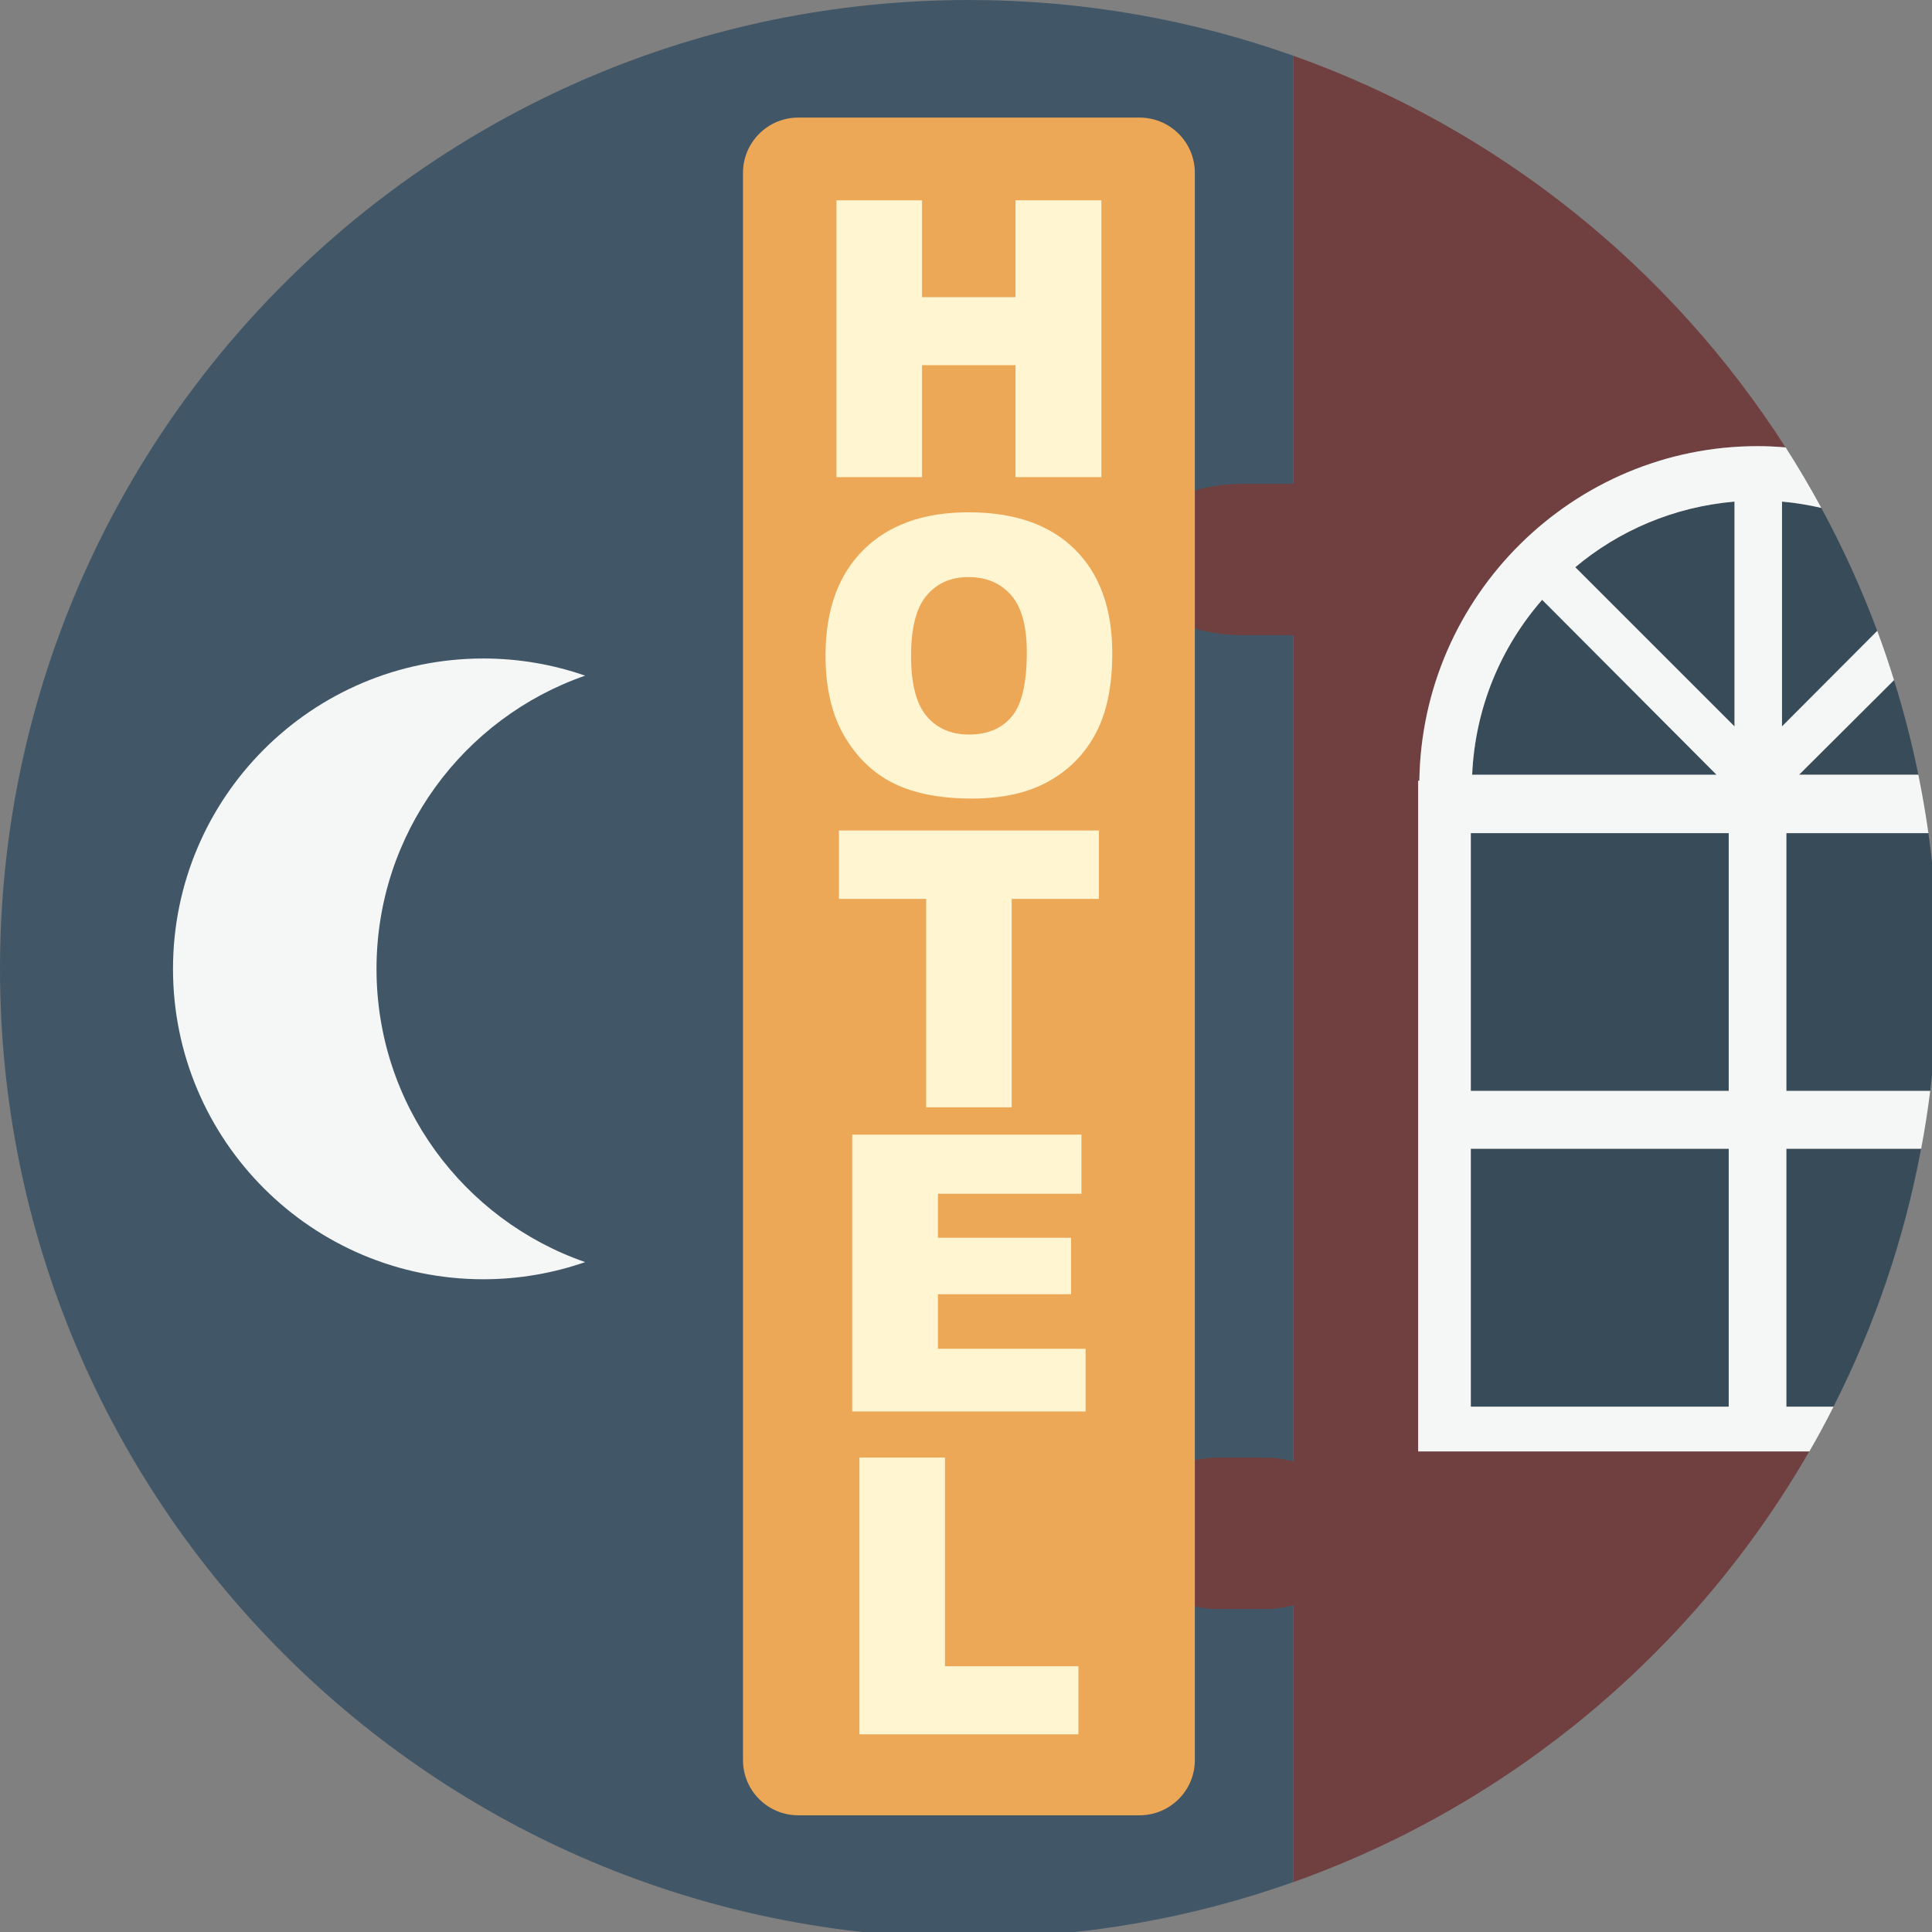 <?xml version="1.0" encoding="iso-8859-1"?>
<!-- Generator: Adobe Illustrator 16.0.0, SVG Export Plug-In . SVG Version: 6.00 Build 0)  -->
<!DOCTYPE svg PUBLIC "-//W3C//DTD SVG 1.1//EN" "http://www.w3.org/Graphics/SVG/1.1/DTD/svg11.dtd">
<svg version="1.1" id="Layer_1" xmlns="http://www.w3.org/2000/svg" xmlns:xlink="http://www.w3.org/1999/xlink" x="0px" y="0px"
	 width="42px" height="42px" viewBox="0 0 42 42" style="enable-background:new 0 0 42 42;" xml:space="preserve">
<rect x="0" y="0" width="42" height="42" fill="#808080" stroke="none"/>
<g>
	<path style="fill:#415767;" d="M21.063,0C9.431,0,0,9.431,0,21.063c0,11.632,9.431,21.063,21.063,21.063
		c2.474,0,4.848-0.428,7.052-1.211V1.211C25.911,0.428,23.537,0,21.063,0z"/>
	<path style="fill:#703F3F;" d="M30.828,16.972h0.026c0.06-4.029,3.348-7.273,7.355-7.273c0.204,0,0.406,0.011,0.607,0.027
		c-2.502-3.908-6.259-6.937-10.702-8.515v39.705c4.76-1.691,8.731-5.045,11.217-9.363h-8.504V16.972z"/>
	<path style="fill:#384B59;" d="M38.738,15.792l2.071-2.077c-0.344-0.923-0.751-1.817-1.216-2.674
		c-0.28-0.063-0.565-0.111-0.855-0.137V15.792z"/>
	<path style="fill:#384B59;" d="M33.525,13.039c-0.894,1.024-1.457,2.341-1.521,3.803h5.313L33.525,13.039z"/>
	<path style="fill:#384B59;" d="M37.707,15.792v-4.888c-1.315,0.113-2.512,0.629-3.462,1.427L37.707,15.792z"/>
	<path style="fill:#384B59;" d="M41.703,16.842c-0.142-0.699-0.319-1.385-0.529-2.056l-2.063,2.056H41.703z"/>
	<path style="fill:#384B59;" d="M38.834,23.715h3.127c0.109-0.867,0.166-1.752,0.166-2.651c0-1.002-0.069-1.986-0.205-2.951h-3.088
		V23.715z"/>
	<rect x="31.974" y="18.112" style="fill:#384B59;" width="5.607" height="5.603"/>
	<path style="fill:#384B59;" d="M38.834,30.58h1.024c0.885-1.742,1.534-3.625,1.905-5.607h-2.93V30.58z"/>
	<rect x="31.974" y="24.973" style="fill:#384B59;" width="5.607" height="5.607"/>
	<path style="fill:#F5F6F6;" d="M38.834,30.58v-5.607h2.93c0.078-0.414,0.145-0.834,0.197-1.258h-3.127v-5.603h3.088
		c-0.06-0.428-0.134-0.851-0.219-1.271h-2.592l2.063-2.056c-0.112-0.361-0.232-0.718-0.364-1.07l-2.071,2.077v-4.888
		c0.29,0.025,0.575,0.073,0.855,0.137c-0.244-0.448-0.502-0.887-0.776-1.315c-0.201-0.016-0.403-0.027-0.607-0.027
		c-4.008,0-7.296,3.244-7.355,7.273h-0.026v14.581h8.504c0.184-0.318,0.359-0.643,0.526-0.973H38.834z M33.525,13.039l3.791,3.803
		h-5.313C32.068,15.38,32.632,14.063,33.525,13.039z M37.581,30.58h-5.607v-5.607h5.607V30.58z M37.581,23.715h-5.607v-5.603h5.607
		V23.715z M37.707,15.792l-3.462-3.461c0.95-0.798,2.146-1.314,3.462-1.427V15.792z"/>
	<path style="fill:#703F3F;" d="M24.76,12.519c0,0.711,1.015,1.29,2.265,1.29h1.361c1.251,0,2.264-0.578,2.264-1.29v-0.711
		c0-0.713-1.013-1.29-2.264-1.29h-1.361c-1.25,0-2.265,0.577-2.265,1.29V12.519z"/>
	<path style="fill:#703F3F;" d="M24.76,33.689c0,0.713,0.768,1.289,1.714,1.289h1.03c0.947,0,1.715-0.576,1.715-1.289v-0.711
		c0-0.713-0.768-1.291-1.715-1.291h-1.03c-0.946,0-1.714,0.578-1.714,1.291V33.689z"/>
	<path style="fill:#ECA757;" d="M24.772,2.556h-0.509h-5.451h-1.458c-0.664,0-1.202,0.538-1.202,1.203v0.933v33.326v0.244
		c0,0.664,0.538,1.201,1.202,1.201h0.51h5.45h1.458c0.664,0,1.203-0.537,1.203-1.201v-0.719V4.001V3.759
		C25.976,3.094,25.437,2.556,24.772,2.556z"/>
	<g>
		<path style="fill:#FFF5D0;" d="M18.184,4.354h1.86V6.46h2.032V4.354h1.867v6.018h-1.867V7.938h-2.032v2.434h-1.86V4.354z"/>
		<path style="fill:#FFF5D0;" d="M17.946,14.251c0-0.981,0.273-1.747,0.821-2.294c0.547-0.546,1.31-0.82,2.286-0.82
			c1.002,0,1.773,0.269,2.314,0.807c0.543,0.537,0.813,1.291,0.813,2.26c0,0.703-0.118,1.28-0.355,1.73
			c-0.236,0.45-0.578,0.8-1.026,1.05c-0.446,0.251-1.005,0.376-1.673,0.376c-0.678,0-1.239-0.108-1.685-0.324
			c-0.444-0.216-0.805-0.558-1.081-1.026C18.084,15.541,17.946,14.955,17.946,14.251z M19.806,14.26c0,0.607,0.113,1.044,0.339,1.31
			s0.532,0.398,0.921,0.398c0.4,0,0.71-0.13,0.928-0.39c0.219-0.26,0.328-0.726,0.328-1.399c0-0.566-0.113-0.98-0.342-1.242
			c-0.229-0.261-0.539-0.392-0.93-0.392c-0.375,0-0.677,0.132-0.903,0.398C19.919,13.208,19.806,13.647,19.806,14.26z"/>
		<path style="fill:#FFF5D0;" d="M18.237,18.054h5.653v1.487h-1.897v4.531h-1.859v-4.531h-1.896V18.054z"/>
		<path style="fill:#FFF5D0;" d="M18.526,24.666h4.984v1.285h-3.12v0.957h2.895v1.227h-2.895v1.186h3.21v1.363h-5.074V24.666z"/>
		<path style="fill:#FFF5D0;" d="M18.684,31.686h1.859v4.537h2.901v1.48h-4.761V31.686z"/>
	</g>
	<g>
		<path style="fill:#F5F6F6;" d="M8.185,21.063c0-2.951,1.896-5.459,4.536-6.375c-0.692-0.24-1.438-0.373-2.212-0.373
			c-3.726,0-6.748,3.021-6.748,6.748c0,3.726,3.022,6.747,6.748,6.747c0.774,0,1.52-0.133,2.212-0.373
			C10.081,26.521,8.185,24.016,8.185,21.063z"/>
	</g>
</g>
</svg>
